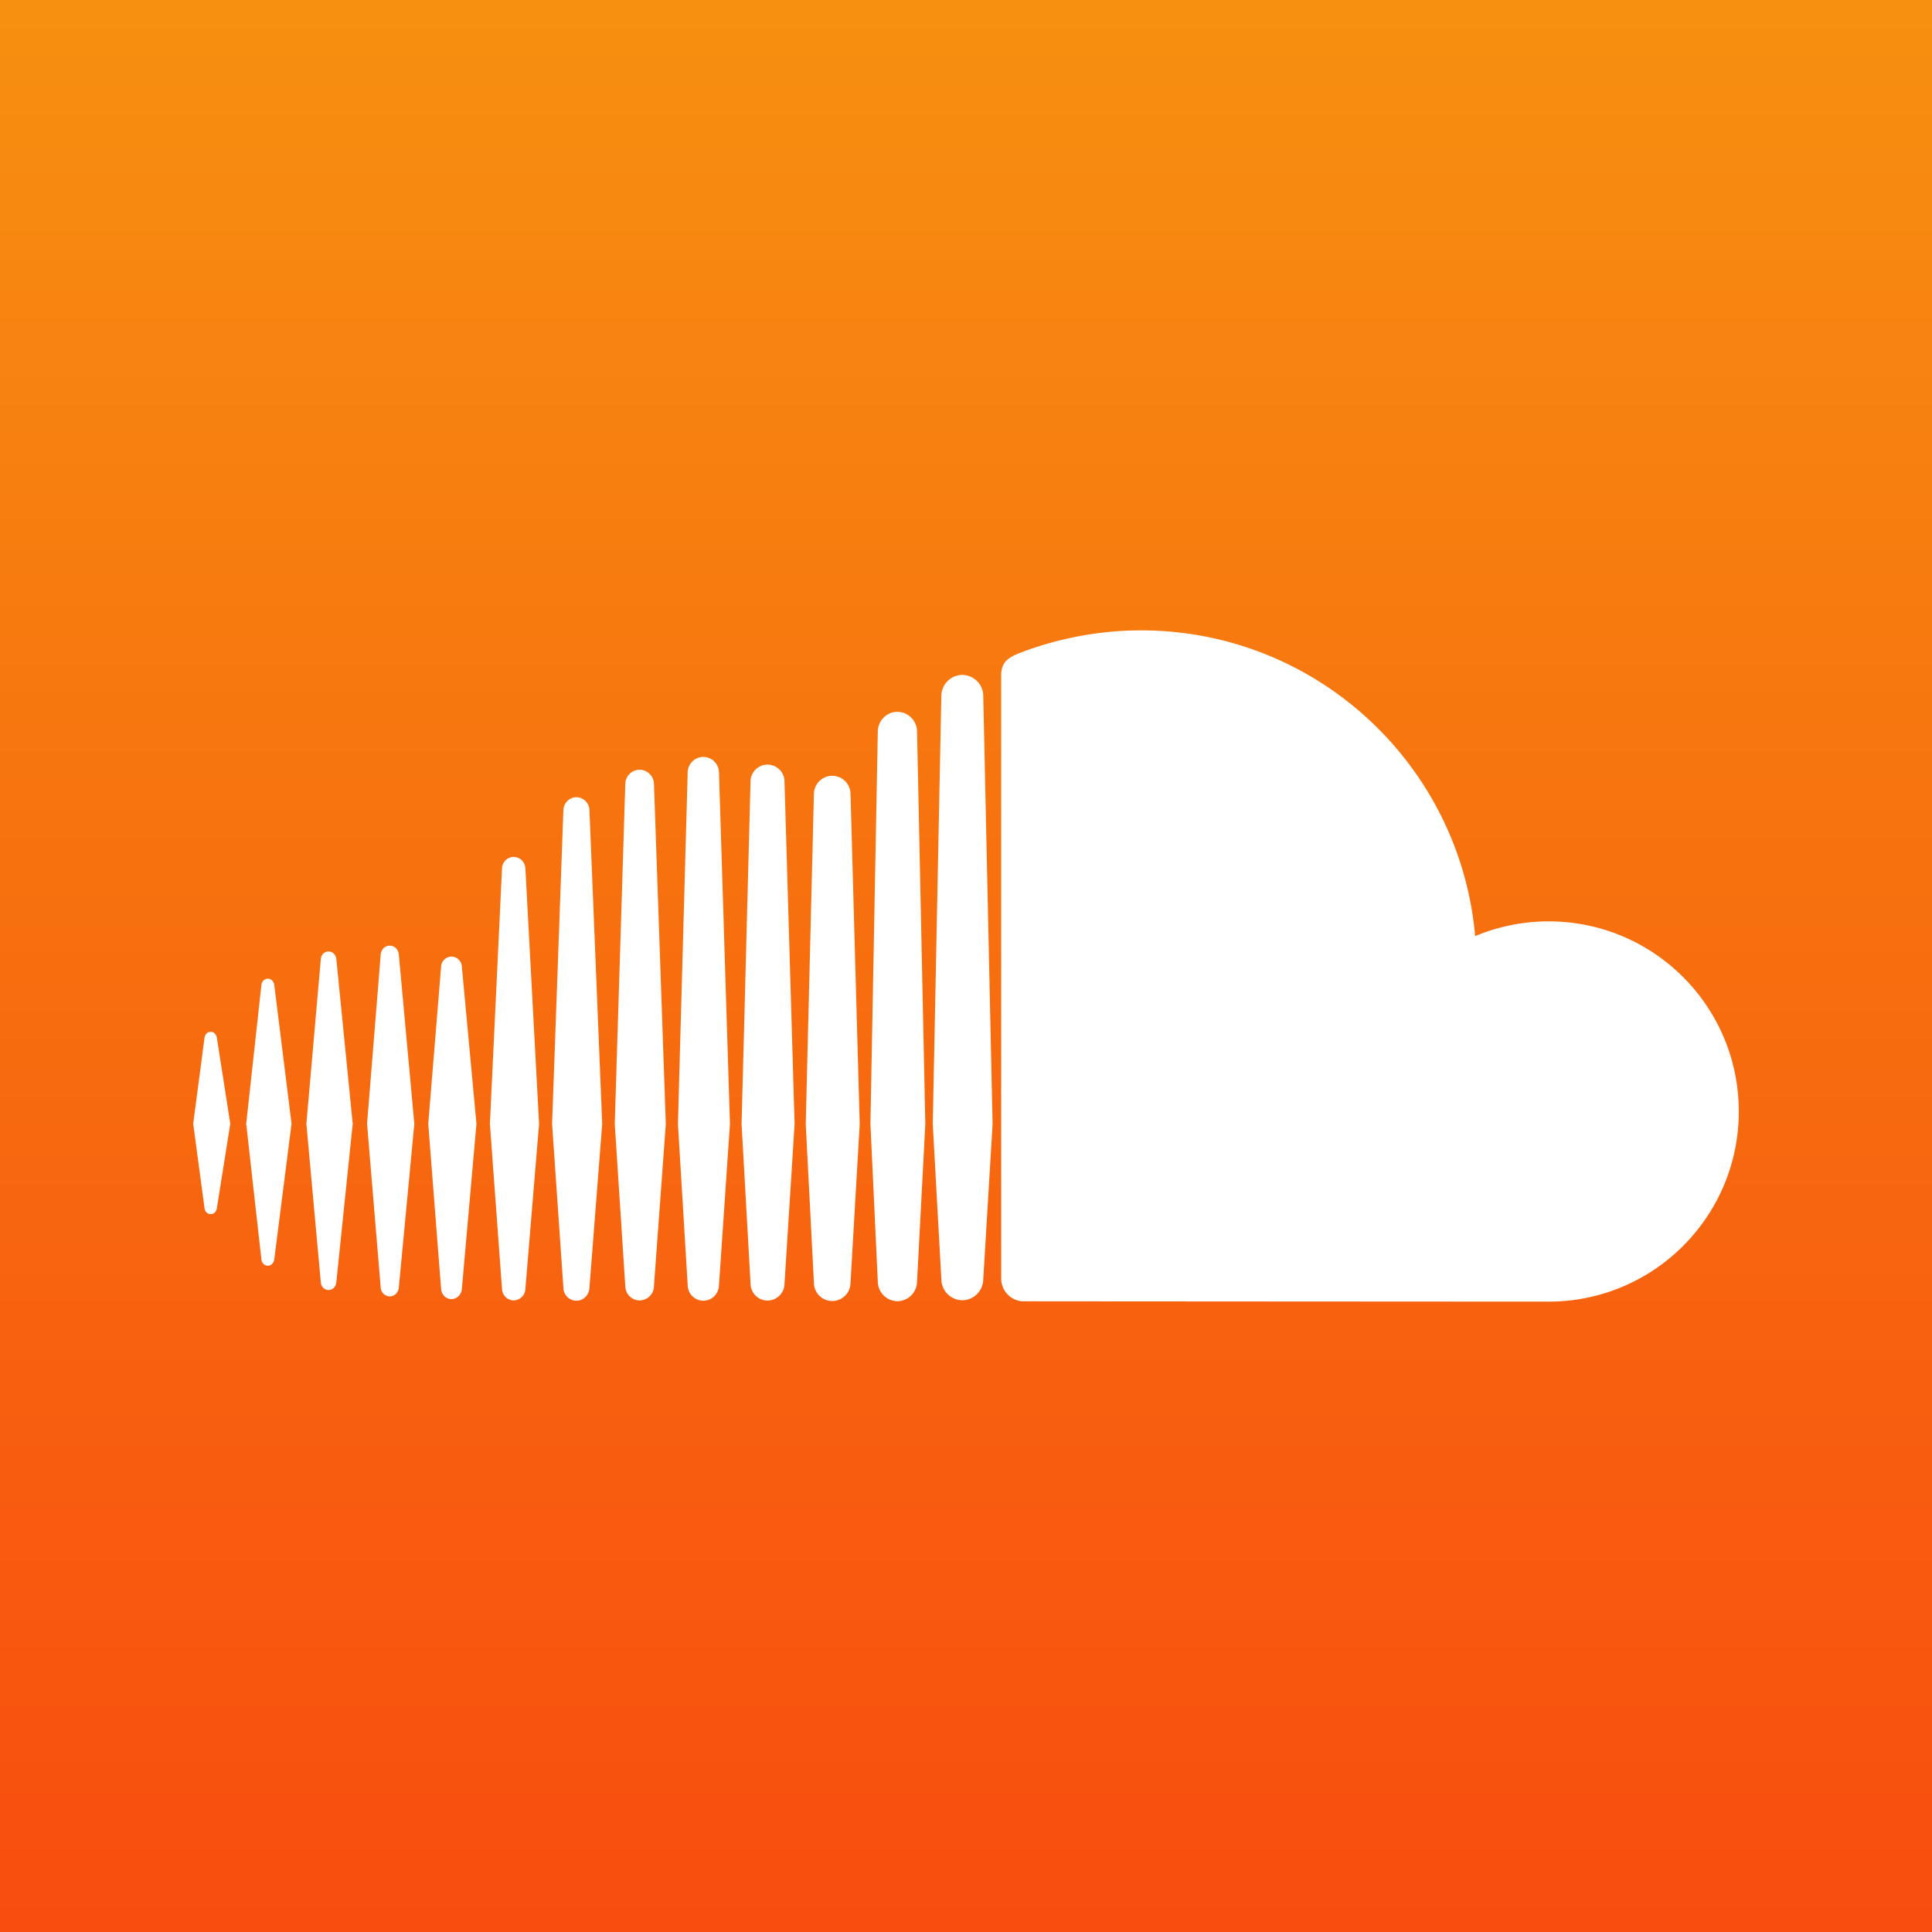 <svg xmlns="http://www.w3.org/2000/svg" xmlns:xlink="http://www.w3.org/1999/xlink" width="100" height="100" viewBox="0 0 100 100"><rect x="0" y="0" width="100" height="100" fill="#333333" stroke="none"/><defs><linearGradient gradientTransform="translate(0 28.285) scale(1.075)" x1="46.493" y1="0" x2="46.493" y2="53.006" id="a" gradientUnits="userSpaceOnUse"><stop offset="0" stop-color="#f79810"/><stop offset="1" stop-color="#f8310e"/></linearGradient><linearGradient xlink:href="#a" id="b" x1="-239.283" y1="-72.357" x2="-239.283" y2="81.746" gradientUnits="userSpaceOnUse" gradientTransform="translate(290.647 59.634)"/></defs><path fill="url(#b)" d="M-14.087-14.087h128.175v128.175H-14.087z"/><path d="M10.906 53.407c-.167 0-.3.13-.321.314L10 58.164l.585 4.367c.022.185.154.313.321.313.162 0 .293-.128.32-.31v-.002.001l.693-4.369-.694-4.444c-.025-.184-.158-.313-.319-.313zm3.29-2.427c-.028-.191-.164-.323-.333-.323-.17 0-.31.136-.333.323l-.786 7.184.786 7.026c.022.188.163.324.333.324.168 0 .305-.132.332-.322l.895-7.028zm12.392-6.628a.617.617 0 00-.604.6l-.627 13.218.627 8.543a.617.617 0 00.604.597.621.621 0 00.606-.599v.002l.708-8.543-.708-13.218a.621.621 0 00-.606-.6zm-6.413 4.595c-.248 0-.45.197-.47.462l-.706 8.758.706 8.474a.48.48 0 00.47.46c.245 0 .447-.198.468-.46l.802-8.474-.802-8.76c-.021-.263-.223-.46-.468-.46zm12.932 18.362a.75.75 0 00.741-.736l.614-8.398-.613-17.599a.751.751 0 00-.742-.735.748.748 0 00-.742.736l-.545 17.597.545 8.402c.013.41.339.733.742.733zm13.344.04c.55 0 1.005-.454 1.015-1.011v.006-.006l.428-8.158-.428-20.325a1.027 1.027 0 00-1.015-1.011c-.552 0-1.007.453-1.016 1.012l-.382 20.317.382 8.17a1.025 1.025 0 001.016 1.006zm-6.723-.032a.884.884 0 00.878-.875v.006l.522-8.272-.523-17.725a.883.883 0 00-.878-.875.88.88 0 00-.88.875l-.463 17.726.465 8.27a.88.88 0 00.879.87zm-16.359-.078c.285 0 .515-.228.537-.528l.755-8.544-.755-8.128a.546.546 0 00-.537-.526.545.545 0 00-.538.53l-.665 8.124.665 8.543c.02.301.249.53.538.53zm-6.363-.468c.208 0 .377-.164.4-.391l.85-8.215-.848-8.524c-.025-.228-.194-.393-.402-.393-.21 0-.38.166-.401.393l-.747 8.524.747 8.213c.02.228.19.393.4.393zm26.07-26.616a.949.949 0 00-.948.944l-.423 17.08.423 8.217a.947.947 0 001.895-.006v.007l.475-8.218-.475-17.082a.949.949 0 00-.947-.942zm-13.24 27.171c.36 0 .656-.293.673-.667l.66-8.486-.66-16.242a.686.686 0 00-.674-.667.684.684 0 00-.674.667l-.585 16.242.586 8.49a.68.68 0 00.673.663zm7.378-.8v-.005l.568-8.345-.568-18.192a.817.817 0 00-.81-.806.815.815 0 00-.81.806l-.504 18.19.505 8.35a.814.814 0 00.81.801c.44 0 .794-.353.809-.803zM80.16 47.69a9.824 9.824 0 00-3.806.764c-.783-8.869-8.22-15.826-17.292-15.826-2.22 0-4.383.437-6.294 1.176-.742.288-.94.584-.947 1.157v31.231a1.19 1.19 0 001.062 1.163c.025.003 27.1.017 27.276.017 5.434 0 9.84-4.406 9.84-9.84 0-5.436-4.405-9.842-9.839-9.842zM49.81 34.934c-.592 0-1.077.485-1.086 1.081l-.444 22.167.445 8.046A1.091 1.091 0 0049.81 67.3c.59 0 1.075-.485 1.083-1.081v.01l.483-8.047-.483-22.168a1.094 1.094 0 00-1.083-1.08z" fill="#fff"/></svg>
